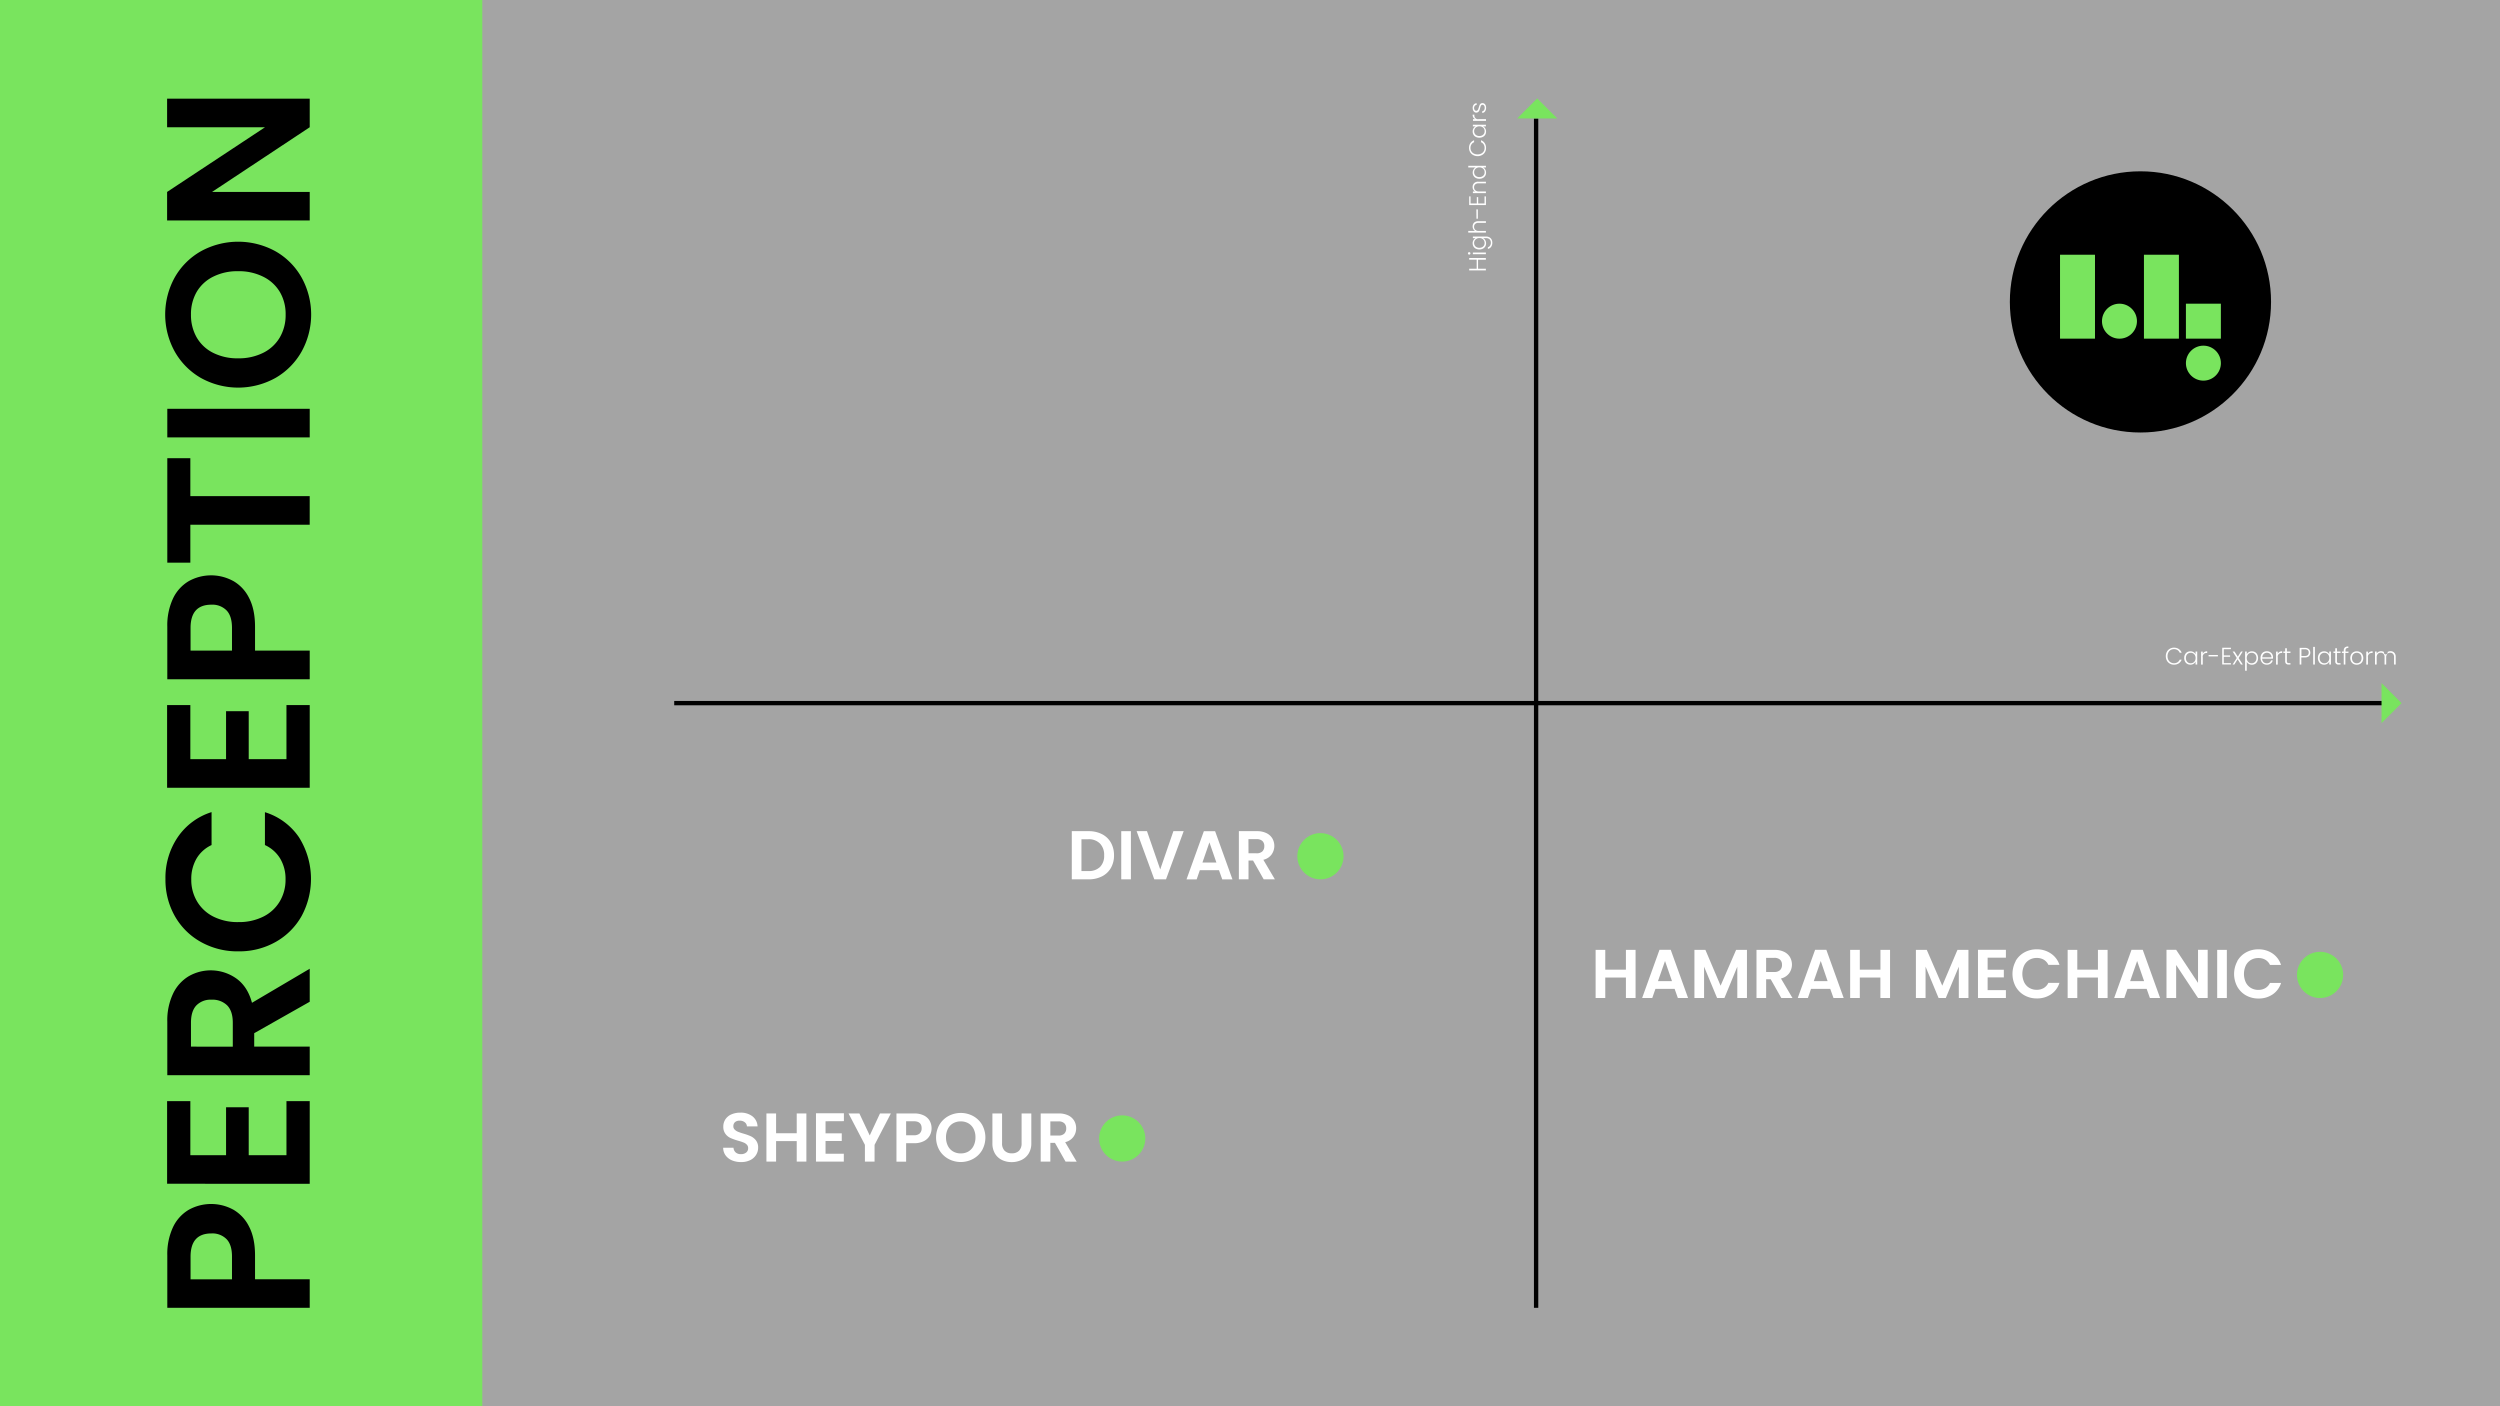 <svg xmlns="http://www.w3.org/2000/svg" viewBox="0 0 1152 648"><defs><style>.cls-1{fill:#a4a4a4;}.cls-2{fill:#79e45e;}.cls-3{fill:#fff;}</style></defs><g id="Layer_6" data-name="Layer 6"><rect class="cls-1" y="-0.29" width="1152" height="648.29"/><rect x="310.68" y="323" width="794.32" height="2"/><polygon class="cls-2" points="1097.41 314.77 1097.41 333.23 1106.64 324 1097.41 314.77"/><circle cx="986.32" cy="139.12" r="60.18"/><rect class="cls-2" x="1007.27" y="139.94" width="16.11" height="16.11"/><rect class="cls-2" x="949.26" y="117.38" width="16.11" height="38.67"/><rect class="cls-2" x="987.93" y="117.38" width="16.11" height="38.67"/><circle class="cls-2" cx="976.65" cy="148" r="8.06"/><circle class="cls-2" cx="1015.33" cy="167.34" r="8.06"/><rect class="cls-2" y="-0.14" width="222.24" height="648.29"/><rect x="706.84" y="54.59" width="2" height="548.05"/><circle class="cls-2" cx="1069.09" cy="449.24" r="10.65"/><path class="cls-3" d="M753.67,437.7v22.19h-4.45v-9.44h-9.51v9.44h-4.45V437.7h4.45v9.12h9.51V437.7Z"/><path class="cls-3" d="M771.66,455.66h-8.84l-1.46,4.23h-4.67l8-22.22h5.18l8,22.22h-4.71Zm-1.21-3.56-3.21-9.28L764,452.1Z"/><path class="cls-3" d="M805,437.7v22.19h-4.45V445.45l-5.94,14.44h-3.37l-6-14.44v14.44h-4.45V437.7h5.06l7,16.5L800,437.7Z"/><path class="cls-3" d="M820.83,459.89l-4.89-8.65h-2.1v8.65h-4.45V437.7h8.33a9.78,9.78,0,0,1,4.38.9,6.33,6.33,0,0,1,2.72,2.45,6.89,6.89,0,0,1-.36,7.41,6.54,6.54,0,0,1-3.79,2.43l5.31,9Zm-7-12h3.72a3.71,3.71,0,0,0,2.7-.87,3.26,3.26,0,0,0,.89-2.43,3.11,3.11,0,0,0-.89-2.37,3.8,3.8,0,0,0-2.7-.84h-3.72Z"/><path class="cls-3" d="M843.37,455.66h-8.84l-1.46,4.23H828.4l8-22.22h5.18l8,22.22h-4.7Zm-1.21-3.56L839,442.82l-3.21,9.28Z"/><path class="cls-3" d="M870.93,437.7v22.19h-4.45v-9.44H857v9.44h-4.45V437.7H857v9.12h9.51V437.7Z"/><path class="cls-3" d="M907.06,437.7v22.19h-4.44V445.45l-6,14.44H893.3l-6-14.44v14.44h-4.45V437.7h5L895,454.2l7-16.5Z"/><path class="cls-3" d="M915.9,441.29v5.56h7.47v3.53H915.9v5.88h8.42v3.63H911.45V437.67h12.87v3.62Z"/><path class="cls-3" d="M928.76,442.9a10.5,10.5,0,0,1,4-4,11.52,11.52,0,0,1,5.74-1.45,11.32,11.32,0,0,1,6.52,1.91A10,10,0,0,1,949,444.6h-5.12a5.33,5.33,0,0,0-2.14-2.39,6.33,6.33,0,0,0-3.2-.79,6.62,6.62,0,0,0-3.45.9,6.2,6.2,0,0,0-2.35,2.56,9.33,9.33,0,0,0,0,7.74,6.13,6.13,0,0,0,2.35,2.58,6.62,6.62,0,0,0,3.45.9,6.24,6.24,0,0,0,3.2-.81,5.4,5.4,0,0,0,2.14-2.4H949a9.93,9.93,0,0,1-3.9,5.3,11.33,11.33,0,0,1-6.53,1.89,11.52,11.52,0,0,1-5.74-1.45,10.52,10.52,0,0,1-4-4,12.32,12.32,0,0,1,0-11.71Z"/><path class="cls-3" d="M971.18,437.7v22.19h-4.45v-9.44h-9.51v9.44h-4.45V437.7h4.45v9.12h9.51V437.7Z"/><path class="cls-3" d="M989.17,455.66h-8.84l-1.46,4.23H974.2l8-22.22h5.18l8,22.22h-4.7ZM988,452.1l-3.21-9.28-3.21,9.28Z"/><path class="cls-3" d="M1017.3,459.89h-4.45l-10.08-15.23v15.23h-4.45V437.67h4.45l10.08,15.25V437.67h4.45Z"/><path class="cls-3" d="M1026.13,437.7v22.19h-4.45V437.7Z"/><path class="cls-3" d="M1030.92,442.9a10.5,10.5,0,0,1,4-4,11.52,11.52,0,0,1,5.74-1.45,11.32,11.32,0,0,1,6.52,1.91,10,10,0,0,1,3.91,5.28H1046a5.29,5.29,0,0,0-2.15-2.39,6.26,6.26,0,0,0-3.19-.79,6.62,6.62,0,0,0-3.45.9,6.2,6.2,0,0,0-2.35,2.56,9.33,9.33,0,0,0,0,7.74,6.13,6.13,0,0,0,2.35,2.58,6.62,6.62,0,0,0,3.45.9,6.18,6.18,0,0,0,3.19-.81,5.37,5.37,0,0,0,2.15-2.4h5.12a9.93,9.93,0,0,1-3.9,5.3,11.33,11.33,0,0,1-6.53,1.89,11.52,11.52,0,0,1-5.74-1.45,10.52,10.52,0,0,1-4-4,12.32,12.32,0,0,1,0-11.71Z"/><polygon class="cls-2" points="699.12 54.59 717.58 54.59 708.35 45.36 699.12 54.59"/><circle class="cls-2" cx="608.46" cy="394.55" r="10.65"/><path class="cls-3" d="M507.79,384.38a9.75,9.75,0,0,1,4.1,3.89,11.66,11.66,0,0,1,1.45,5.87,11.46,11.46,0,0,1-1.45,5.83,9.8,9.8,0,0,1-4.1,3.86,13.27,13.27,0,0,1-6.15,1.37h-7.76V383h7.76A13.27,13.27,0,0,1,507.79,384.38Zm-.91,15.13a7.22,7.22,0,0,0,1.91-5.37,7.39,7.39,0,0,0-1.91-5.42,7.17,7.17,0,0,0-5.4-2h-3.15v14.66h3.15A7.31,7.31,0,0,0,506.88,399.51Z"/><path class="cls-3" d="M521.12,383V405.2h-4.45V383Z"/><path class="cls-3" d="M545.44,383,537.3,405.2h-5.4L523.76,383h4.77l6.1,17.64L540.7,383Z"/><path class="cls-3" d="M561.71,401h-8.83l-1.46,4.23h-4.68l8-22.22h5.18l8,22.22h-4.7Zm-1.2-3.56-3.21-9.28-3.21,9.28Z"/><path class="cls-3" d="M582.31,405.2l-4.89-8.65h-2.1v8.65h-4.45V383h8.33a9.61,9.61,0,0,1,4.38.91,6.27,6.27,0,0,1,2.72,2.45,6.88,6.88,0,0,1-.36,7.4,6.49,6.49,0,0,1-3.79,2.43l5.31,9Zm-7-12H579a3.72,3.72,0,0,0,2.7-.88,3.26,3.26,0,0,0,.89-2.43,3.11,3.11,0,0,0-.89-2.37,3.8,3.8,0,0,0-2.7-.84h-3.72Z"/><circle class="cls-2" cx="517.11" cy="524.61" r="10.65"/><path class="cls-3" d="M337.29,534.69a7,7,0,0,1-2.94-2.29,6,6,0,0,1-1.11-3.53H338a3.06,3.06,0,0,0,1,2.16,3.43,3.43,0,0,0,2.4.8,3.7,3.7,0,0,0,2.45-.75,2.44,2.44,0,0,0,.89-2,2.22,2.22,0,0,0-.61-1.62,4,4,0,0,0-1.51-1,23.39,23.39,0,0,0-2.49-.82,26.69,26.69,0,0,1-3.51-1.25,6,6,0,0,1-2.32-1.88,5.3,5.3,0,0,1-1-3.35,6,6,0,0,1,1-3.43,6.25,6.25,0,0,1,2.77-2.24,10,10,0,0,1,4.06-.78,8.78,8.78,0,0,1,5.58,1.67,6.18,6.18,0,0,1,2.37,4.65h-4.89a2.59,2.59,0,0,0-1-1.89,3.66,3.66,0,0,0-2.4-.74,3.09,3.09,0,0,0-2.08.66,2.42,2.42,0,0,0-.78,1.94,2,2,0,0,0,.58,1.48,4.5,4.5,0,0,0,1.47,1,24.47,24.47,0,0,0,2.46.85A24.64,24.64,0,0,1,346,523.6a6.38,6.38,0,0,1,2.35,1.9,5.29,5.29,0,0,1,1,3.34,6.25,6.25,0,0,1-.93,3.31,6.54,6.54,0,0,1-2.7,2.43,9.23,9.23,0,0,1-4.23.9A10.56,10.56,0,0,1,337.29,534.69Z"/><path class="cls-3" d="M371.58,513.08v22.18h-4.45v-9.44h-9.51v9.44h-4.45V513.08h4.45v9.12h9.51v-9.12Z"/><path class="cls-3" d="M380.41,516.67v5.56h7.47v3.53h-7.47v5.88h8.42v3.62H376V513h12.87v3.63Z"/><path class="cls-3" d="M410.51,513.08,403,527.54v7.72h-4.45v-7.72L391,513.08h5l4.77,10.14,4.73-10.14Z"/><path class="cls-3" d="M428.42,523.28a6.21,6.21,0,0,1-2.63,2.51,9.56,9.56,0,0,1-4.53,1h-3.72v8.52h-4.45V513.08h8.17a9.75,9.75,0,0,1,4.38.89,6.19,6.19,0,0,1,2.72,2.44,7,7,0,0,1,.91,3.53A6.83,6.83,0,0,1,428.42,523.28Zm-4.62-1a3.11,3.11,0,0,0,.89-2.37q0-3.24-3.62-3.24h-3.53v6.45h3.53A3.86,3.86,0,0,0,423.8,522.31Z"/><path class="cls-3" d="M437,534a10.85,10.85,0,0,1-4.13-4,11.95,11.95,0,0,1,0-11.7,10.92,10.92,0,0,1,4.13-4,12,12,0,0,1,11.46,0,10.84,10.84,0,0,1,4.1,4,12.09,12.09,0,0,1,0,11.7,10.76,10.76,0,0,1-4.12,4A11.93,11.93,0,0,1,437,534Zm9.25-3.41a6.22,6.22,0,0,0,2.38-2.59,8.43,8.43,0,0,0,.86-3.91,8.31,8.31,0,0,0-.86-3.9,6.14,6.14,0,0,0-2.38-2.56,6.91,6.91,0,0,0-3.53-.89,7,7,0,0,0-3.54.89,6.12,6.12,0,0,0-2.4,2.56,8.43,8.43,0,0,0-.86,3.9,8.56,8.56,0,0,0,.86,3.91,6.2,6.2,0,0,0,2.4,2.59,6.9,6.9,0,0,0,3.54.9A6.81,6.81,0,0,0,446.24,530.61Z"/><path class="cls-3" d="M461.75,513.08v13.73a4.7,4.7,0,0,0,1.18,3.45,4.43,4.43,0,0,0,3.3,1.19,4.5,4.5,0,0,0,3.34-1.19,4.75,4.75,0,0,0,1.18-3.45V513.08h4.48v13.7a8.8,8.8,0,0,1-1.23,4.78,7.74,7.74,0,0,1-3.27,2.94,10.36,10.36,0,0,1-4.56,1,10.1,10.1,0,0,1-4.5-1,7.54,7.54,0,0,1-3.19-2.94,9.06,9.06,0,0,1-1.18-4.78v-13.7Z"/><path class="cls-3" d="M491,535.26l-4.89-8.64H484v8.64h-4.45V513.08h8.33a9.78,9.78,0,0,1,4.38.9,6.33,6.33,0,0,1,2.72,2.45,6.73,6.73,0,0,1,.91,3.45,6.62,6.62,0,0,1-1.28,4,6.53,6.53,0,0,1-3.78,2.43l5.31,9Zm-7-12h3.72a3.67,3.67,0,0,0,2.7-.88,3.26,3.26,0,0,0,.89-2.43,3.11,3.11,0,0,0-.89-2.36,3.75,3.75,0,0,0-2.7-.85H484Z"/><path class="cls-3" d="M998.49,300.34a3.56,3.56,0,0,1,1.36-1.39,3.66,3.66,0,0,1,1.91-.5,3.9,3.9,0,0,1,2.21.61,3.45,3.45,0,0,1,1.33,1.72h-.9a2.64,2.64,0,0,0-1-1.22,2.86,2.86,0,0,0-1.63-.44,3,3,0,0,0-1.52.39,2.78,2.78,0,0,0-1.06,1.14,3.66,3.66,0,0,0-.39,1.72,3.61,3.61,0,0,0,.39,1.72,2.7,2.7,0,0,0,1.06,1.13,2.9,2.9,0,0,0,1.52.4,2.94,2.94,0,0,0,1.63-.44,2.64,2.64,0,0,0,1-1.2h.9a3.47,3.47,0,0,1-1.34,1.71,4,4,0,0,1-2.2.6,3.75,3.75,0,0,1-1.91-.5,3.56,3.56,0,0,1-1.36-1.39,4.45,4.45,0,0,1,0-4.06Z"/><path class="cls-3" d="M1006.85,301.59a2.6,2.6,0,0,1,1-1.08,2.94,2.94,0,0,1,1.48-.38,2.64,2.64,0,0,1,1.48.4,2.3,2.3,0,0,1,.9,1v-1.32h.77v6h-.77v-1.33a2.47,2.47,0,0,1-.91,1,2.64,2.64,0,0,1-1.48.4,2.93,2.93,0,0,1-1.47-.38,2.68,2.68,0,0,1-1-1.09,3.41,3.41,0,0,1-.37-1.63A3.34,3.34,0,0,1,1006.85,301.59Zm4.58.35a2.17,2.17,0,0,0-1.94-1.14,2.3,2.3,0,0,0-1.14.29,2,2,0,0,0-.8.83,2.73,2.73,0,0,0-.29,1.29,2.79,2.79,0,0,0,.29,1.29,2.06,2.06,0,0,0,.8.85,2.3,2.3,0,0,0,1.14.29,2.2,2.2,0,0,0,1.13-.3,2.12,2.12,0,0,0,.81-.84,2.88,2.88,0,0,0,0-2.56Z"/><path class="cls-3" d="M1015.8,300.42a2.45,2.45,0,0,1,1.28-.31v.8h-.2a1.68,1.68,0,0,0-1.85,2v3.35h-.77v-6h.77v1.06A1.84,1.84,0,0,1,1015.8,300.42Z"/><path class="cls-3" d="M1022,301.82v.65h-4.28v-.65Z"/><path class="cls-3" d="M1024.72,299.16V302h2.91v.64h-2.91v2.92H1028v.63h-4v-7.7h4v.64Z"/><path class="cls-3" d="M1032.63,306.22l-1.55-2.42-1.5,2.42h-.81l1.93-3-1.91-3h.87l1.53,2.38,1.48-2.38h.8l-1.91,3,1.94,3Z"/><path class="cls-3" d="M1036.21,300.53a2.62,2.62,0,0,1,1.48-.4,2.86,2.86,0,0,1,1.46.38,2.62,2.62,0,0,1,1,1.08,3.46,3.46,0,0,1,.37,1.62,3.53,3.53,0,0,1-.37,1.63,2.71,2.71,0,0,1-1,1.09,2.86,2.86,0,0,1-1.46.38,2.67,2.67,0,0,1-1.48-.4,2.38,2.38,0,0,1-.91-1v4.16h-.76v-8.84h.76v1.32A2.38,2.38,0,0,1,1036.21,300.53Zm3.26,1.39a2,2,0,0,0-.79-.83,2.31,2.31,0,0,0-1.15-.29,2.22,2.22,0,0,0-1.13.3,2.09,2.09,0,0,0-.8.84,2.88,2.88,0,0,0,0,2.56,2,2,0,0,0,.8.84,2.22,2.22,0,0,0,1.13.3,2.31,2.31,0,0,0,1.15-.29,2,2,0,0,0,.79-.85,2.67,2.67,0,0,0,.3-1.29A2.62,2.62,0,0,0,1039.47,301.92Z"/><path class="cls-3" d="M1047.38,303.52h-5a2.59,2.59,0,0,0,.33,1.16,2,2,0,0,0,.78.74,2.39,2.39,0,0,0,1.06.24,2.13,2.13,0,0,0,1.26-.36,1.71,1.71,0,0,0,.68-1h.81a2.56,2.56,0,0,1-.94,1.44,2.87,2.87,0,0,1-1.81.55,3,3,0,0,1-1.52-.38,2.73,2.73,0,0,1-1-1.08,3.38,3.38,0,0,1-.38-1.63,3.45,3.45,0,0,1,.38-1.64,2.58,2.58,0,0,1,1-1.08,3.09,3.09,0,0,1,1.53-.37,2.93,2.93,0,0,1,1.5.37,2.6,2.6,0,0,1,1,1,2.88,2.88,0,0,1,.35,1.4C1047.4,303.18,1047.39,303.38,1047.38,303.52Zm-1-1.77a1.78,1.78,0,0,0-.77-.72,2.31,2.31,0,0,0-1-.24,2.07,2.07,0,0,0-1.46.55,2.2,2.2,0,0,0-.68,1.55h4.23A2.14,2.14,0,0,0,1046.35,301.75Z"/><path class="cls-3" d="M1050.35,300.42a2.45,2.45,0,0,1,1.28-.31v.8h-.2a1.68,1.68,0,0,0-1.85,2v3.35h-.77v-6h.77v1.06A1.84,1.84,0,0,1,1050.35,300.42Z"/><path class="cls-3" d="M1053.79,300.87v3.73a1,1,0,0,0,.21.75,1,1,0,0,0,.74.21h.7v.66h-.82a1.64,1.64,0,0,1-1.21-.38,1.62,1.62,0,0,1-.4-1.24v-3.73h-.84v-.65h.84v-1.51h.78v1.51h1.65v.65Z"/><path class="cls-3" d="M1064,302.34a2.79,2.79,0,0,1-2,.61h-1.55v3.27h-.77v-7.69H1062a2.78,2.78,0,0,1,1.94.61,2.28,2.28,0,0,1,0,3.2Zm-.15-1.59a1.52,1.52,0,0,0-.42-1.17,2,2,0,0,0-1.38-.4h-1.55v3.11H1062C1063.24,302.29,1063.84,301.77,1063.84,300.75Z"/><path class="cls-3" d="M1066.69,298.08v8.14h-.77v-8.14Z"/><path class="cls-3" d="M1068.46,301.59a2.54,2.54,0,0,1,1-1.08,2.94,2.94,0,0,1,1.48-.38,2.64,2.64,0,0,1,1.48.4,2.36,2.36,0,0,1,.9,1v-1.32h.77v6h-.77v-1.33a2.47,2.47,0,0,1-.91,1,2.67,2.67,0,0,1-1.48.4,2.93,2.93,0,0,1-1.47-.38,2.62,2.62,0,0,1-1-1.09,3.41,3.41,0,0,1-.37-1.63A3.34,3.34,0,0,1,1068.46,301.59Zm4.58.35a2.17,2.17,0,0,0-1.94-1.14,2.3,2.3,0,0,0-1.14.29,2,2,0,0,0-.8.83,2.73,2.73,0,0,0-.29,1.29,2.79,2.79,0,0,0,.29,1.29,2.06,2.06,0,0,0,.8.85,2.3,2.3,0,0,0,1.14.29,2.2,2.2,0,0,0,1.13-.3,2.12,2.12,0,0,0,.81-.84,2.88,2.88,0,0,0,0-2.56Z"/><path class="cls-3" d="M1076.87,300.87v3.73a1,1,0,0,0,.21.75,1,1,0,0,0,.73.21h.71v.66h-.83a1.39,1.39,0,0,1-1.6-1.62v-3.73h-.84v-.65h.84v-1.51h.78v1.51h1.65v.65Z"/><path class="cls-3" d="M1082.15,300.87h-1.4v5.35H1080v-5.35h-.84v-.65h.84v-.42a1.89,1.89,0,0,1,.5-1.44,2.34,2.34,0,0,1,1.62-.46v.66a1.52,1.52,0,0,0-1,.28,1.28,1.28,0,0,0-.3,1v.42h1.4Z"/><path class="cls-3" d="M1084.46,305.93a2.69,2.69,0,0,1-1.06-1.08,3.6,3.6,0,0,1,0-3.26,2.74,2.74,0,0,1,1.08-1.08,3.1,3.1,0,0,1,1.53-.38,3.15,3.15,0,0,1,1.53.38,2.67,2.67,0,0,1,1.08,1.08,3.6,3.6,0,0,1,0,3.26,2.76,2.76,0,0,1-1.09,1.08,3.11,3.11,0,0,1-1.54.38A3,3,0,0,1,1084.46,305.93Zm2.63-.56a2.12,2.12,0,0,0,.82-.81,3.05,3.05,0,0,0,0-2.68,2,2,0,0,0-.81-.81,2.33,2.33,0,0,0-1.1-.27,2.27,2.27,0,0,0-1.1.27,2,2,0,0,0-.81.81,3.14,3.14,0,0,0,0,2.68,2,2,0,0,0,.8.81,2.3,2.3,0,0,0,1.1.27A2.33,2.33,0,0,0,1087.09,305.37Z"/><path class="cls-3" d="M1092,300.42a2.47,2.47,0,0,1,1.29-.31v.8H1093a1.69,1.69,0,0,0-1.85,2v3.35h-.77v-6h.77v1.06A1.9,1.9,0,0,1,1092,300.42Z"/><path class="cls-3" d="M1103.27,300.77a2.6,2.6,0,0,1,.67,1.93v3.52h-.76v-3.43a2.15,2.15,0,0,0-.47-1.49,1.66,1.66,0,0,0-1.29-.52,1.72,1.72,0,0,0-1.35.56,2.34,2.34,0,0,0-.51,1.63v3.25h-.76v-3.43a2.15,2.15,0,0,0-.47-1.49,1.67,1.67,0,0,0-1.3-.52,1.73,1.73,0,0,0-1.35.56,2.34,2.34,0,0,0-.51,1.63v3.25h-.77v-6h.77v1a1.93,1.93,0,0,1,.82-.85,2.42,2.42,0,0,1,1.17-.29,2.49,2.49,0,0,1,1.37.37.87.87,0,1,0,1.68,0,2.38,2.38,0,0,1,1.34-.38A2.32,2.32,0,0,1,1103.27,300.77Z"/><path class="cls-3" d="M677,118.9h7.69v.77h-3.6v4.16h3.6v.77H677v-.77h3.45v-4.16H677Z"/><path class="cls-3" d="M677.4,117.15a.54.54,0,0,1-.4.16.54.54,0,0,1-.41-.16.58.58,0,0,1,0-.8.54.54,0,0,1,.41-.16.54.54,0,0,1,.4.16.56.56,0,0,1,0,.8Zm1.3-.78h6v.77h-6Z"/><path class="cls-3" d="M679,110.62a2.33,2.33,0,0,1,1-.9H678.7V109h6.16a2.9,2.9,0,0,1,1.46.36,2.48,2.48,0,0,1,1,1,3,3,0,0,1,.34,1.46,3.18,3.18,0,0,1-.55,1.92,2.32,2.32,0,0,1-1.49.95v-.76a1.8,1.8,0,0,0,1-.76,2.35,2.35,0,0,0,.37-1.35,2.26,2.26,0,0,0-.24-1.05A1.72,1.72,0,0,0,686,110a2.29,2.29,0,0,0-1.14-.27h-1.48a2.38,2.38,0,0,1,1,.91,2.61,2.61,0,0,1,.4,1.47,2.84,2.84,0,0,1-.38,1.48,2.75,2.75,0,0,1-1.09,1,3.75,3.75,0,0,1-3.25,0,2.66,2.66,0,0,1-1.08-1,2.94,2.94,0,0,1-.38-1.48A2.67,2.67,0,0,1,679,110.62Zm1.42-.6a2.16,2.16,0,0,0-1.15,1.93,2.31,2.31,0,0,0,.29,1.15,2.07,2.07,0,0,0,.83.8,2.73,2.73,0,0,0,1.29.29,2.79,2.79,0,0,0,1.29-.29,2.06,2.06,0,0,0,.85-.8,2.21,2.21,0,0,0,.29-1.15,2.25,2.25,0,0,0-.29-1.12A2.14,2.14,0,0,0,683,110a2.63,2.63,0,0,0-1.28-.3A2.59,2.59,0,0,0,680.43,110Z"/><path class="cls-3" d="M678.88,103.1a2,2,0,0,1,.87-.85,3,3,0,0,1,1.44-.32h3.52v.76h-3.44a2.1,2.1,0,0,0-1.49.49,1.74,1.74,0,0,0-.52,1.34,1.78,1.78,0,0,0,.55,1.38,2.27,2.27,0,0,0,1.62.52h3.28v.77h-8.14v-.77h3.15a1.92,1.92,0,0,1-.83-.84,2.6,2.6,0,0,1-.3-1.25A2.66,2.66,0,0,1,678.88,103.1Z"/><path class="cls-3" d="M680.31,96.5H681v4.28h-.65Z"/><path class="cls-3" d="M677.64,93.75h2.87V90.83h.64v2.92h2.92V90.5h.64v4H677v-4h.63Z"/><path class="cls-3" d="M679.26,84.41a2.58,2.58,0,0,1,1.93-.68h3.52v.76h-3.44a2.06,2.06,0,0,0-1.49.49,1.72,1.72,0,0,0-.52,1.33,1.8,1.8,0,0,0,.55,1.39,2.32,2.32,0,0,0,1.62.52h3.28V89h-6v-.77h1a2,2,0,0,1-.84-.83,2.56,2.56,0,0,1-.29-1.22A2.4,2.4,0,0,1,679.26,84.41Z"/><path class="cls-3" d="M680.07,82A2.62,2.62,0,0,1,679,81a2.91,2.91,0,0,1-.38-1.48,2.72,2.72,0,0,1,.39-1.43,2.35,2.35,0,0,1,1-.93h-3.43v-.77h8.14v.77h-1.35a2.28,2.28,0,0,1,1,.9,2.66,2.66,0,0,1,.4,1.47,2.79,2.79,0,0,1-.38,1.48,2.71,2.71,0,0,1-1.09,1,3.53,3.53,0,0,1-1.63.37A3.4,3.4,0,0,1,680.07,82Zm.36-4.57a2.05,2.05,0,0,0-.85.8,2.22,2.22,0,0,0-.3,1.13,2.31,2.31,0,0,0,.29,1.15,2,2,0,0,0,.83.79,2.62,2.62,0,0,0,1.29.3,2.67,2.67,0,0,0,1.29-.3,2,2,0,0,0,.85-.79,2.21,2.21,0,0,0,.29-1.15,2.32,2.32,0,0,0-.29-1.13,2.05,2.05,0,0,0-.85-.8,2.63,2.63,0,0,0-1.28-.3A2.59,2.59,0,0,0,680.43,77.43Z"/><path class="cls-3" d="M678.83,71.44a3.57,3.57,0,0,1-1.4-1.35,3.77,3.77,0,0,1-.5-1.92,3.86,3.86,0,0,1,.61-2.2,3.51,3.51,0,0,1,1.72-1.34v.91a2.56,2.56,0,0,0-1.22,1,3,3,0,0,0-.44,1.63,2.91,2.91,0,0,0,.4,1.53,2.76,2.76,0,0,0,1.13,1.06,3.68,3.68,0,0,0,1.73.38,3.59,3.59,0,0,0,1.71-.38,2.85,2.85,0,0,0,1.14-1.06,3,3,0,0,0,.39-1.53,3,3,0,0,0-.43-1.63,2.54,2.54,0,0,0-1.21-1v-.91A3.48,3.48,0,0,1,684.17,66a4,4,0,0,1,.6,2.2,3.67,3.67,0,0,1-.5,1.92,3.61,3.61,0,0,1-1.39,1.35,4.35,4.35,0,0,1-4,0Z"/><path class="cls-3" d="M680.07,63.09a2.62,2.62,0,0,1-1.08-1,2.88,2.88,0,0,1-.38-1.48,2.61,2.61,0,0,1,.4-1.47,2.24,2.24,0,0,1,1-.9H678.7v-.77h6v.77h-1.33a2.38,2.38,0,0,1,1,.91,2.62,2.62,0,0,1,.4,1.48,2.77,2.77,0,0,1-.38,1.46,2.71,2.71,0,0,1-1.09,1,3.75,3.75,0,0,1-3.25,0Zm.36-4.58a2.05,2.05,0,0,0-.85.8,2.22,2.22,0,0,0-.3,1.13,2.31,2.31,0,0,0,.29,1.15,2,2,0,0,0,.83.79,2.62,2.62,0,0,0,1.29.3,2.67,2.67,0,0,0,1.29-.3,2,2,0,0,0,.85-.79,2.21,2.21,0,0,0,.29-1.15,2.32,2.32,0,0,0-.29-1.13,2.05,2.05,0,0,0-.85-.8,2.63,2.63,0,0,0-1.28-.3A2.59,2.59,0,0,0,680.43,58.51Z"/><path class="cls-3" d="M678.9,54.13a2.4,2.4,0,0,1-.31-1.28h.8v.21a1.69,1.69,0,0,0,2,1.85h3.36v.77h-6v-.77h1.07A1.84,1.84,0,0,1,678.9,54.13Z"/><path class="cls-3" d="M684.32,51.32a1.77,1.77,0,0,1-1.31.73v-.79a1.15,1.15,0,0,0,.82-.48,1.86,1.86,0,0,0,.31-1.14,1.45,1.45,0,0,0-.29-1,.93.93,0,0,0-.74-.36.69.69,0,0,0-.51.2,1.37,1.37,0,0,0-.31.5,7.06,7.06,0,0,0-.25.82,7.42,7.42,0,0,1-.35,1.09,1.89,1.89,0,0,1-.52.7,1.37,1.37,0,0,1-.93.3,1.34,1.34,0,0,1-.81-.27,1.76,1.76,0,0,1-.6-.75,2.7,2.7,0,0,1-.22-1.1,2.43,2.43,0,0,1,.49-1.56,1.82,1.82,0,0,1,1.35-.64v.77a1.17,1.17,0,0,0-.85.42,1.53,1.53,0,0,0-.33,1,1.46,1.46,0,0,0,.28.94.86.86,0,0,0,1.26.15,1.53,1.53,0,0,0,.35-.53c.08-.22.18-.5.28-.86a8.24,8.24,0,0,1,.34-1,1.76,1.76,0,0,1,.48-.66,1.3,1.3,0,0,1,.85-.29,1.5,1.5,0,0,1,.86.26,1.7,1.7,0,0,1,.6.74,2.53,2.53,0,0,1,.22,1.09A2.86,2.86,0,0,1,684.32,51.32Z"/><path d="M107.27,557.27a18.39,18.39,0,0,1,7.43,7.81q2.82,5.31,2.82,13.4v11h25.2v13.16H77.09V578.48a29.28,29.28,0,0,1,2.63-13,18.42,18.42,0,0,1,7.24-8,21.24,21.24,0,0,1,20.31-.19ZM104.4,571a9.18,9.18,0,0,0-7-2.63q-9.59,0-9.59,10.72v10.44H106.9V579Q106.9,573.6,104.4,571Z"/><path d="M87.71,532.31h16.46V510.22h10.44v22.09H132V507.4h10.72v38.08H77V507.4H87.71Z"/><path d="M142.72,461.61l-25.58,14.48v6.2h25.58v13.17H77.09V470.82a28.71,28.71,0,0,1,2.68-13,18.67,18.67,0,0,1,7.24-8,20.4,20.4,0,0,1,21.91,1.08q5.22,3.76,7.19,11.19l26.61-15.7Zm-35.45,20.68v-11q0-5.35-2.58-8a9.65,9.65,0,0,0-7.2-2.63,9.18,9.18,0,0,0-7,2.63q-2.49,2.64-2.49,8v11Z"/><path d="M92.46,434a31.2,31.2,0,0,1-11.94-11.94,33.88,33.88,0,0,1-4.28-17,33.3,33.3,0,0,1,5.65-19.27,29.51,29.51,0,0,1,15.6-11.57V389.4a15.68,15.68,0,0,0-7,6.35,18.66,18.66,0,0,0-2.35,9.45,19.42,19.42,0,0,0,2.68,10.2,18.27,18.27,0,0,0,7.57,7,24.83,24.83,0,0,0,11.47,2.5,24.91,24.91,0,0,0,11.42-2.5,18.22,18.22,0,0,0,7.62-7,19.42,19.42,0,0,0,2.68-10.2,18.29,18.29,0,0,0-2.4-9.45,15.92,15.92,0,0,0-7.1-6.35V374.26a29.4,29.4,0,0,1,15.66,11.52A36,36,0,0,1,139,422.07,31.21,31.21,0,0,1,127.11,434a34.07,34.07,0,0,1-17.3,4.38A34.33,34.33,0,0,1,92.46,434Z"/><path d="M87.71,349.82h16.46v-22.1h10.44v22.1H132V324.9h10.72V363H77V324.9H87.71Z"/><path d="M107.27,267.6a18.3,18.3,0,0,1,7.43,7.8q2.82,5.31,2.82,13.4v11h25.2V313H77.09V288.8a29.31,29.31,0,0,1,2.63-13,18.42,18.42,0,0,1,7.24-8,21.21,21.21,0,0,1,20.31-.18Zm-2.87,13.68a9.15,9.15,0,0,0-7-2.64q-9.59,0-9.59,10.72V299.8H106.9V289.36C106.9,285.73,106.07,283,104.4,281.28Z"/><path d="M77.09,211.14H87.71v17.48h55v13.17h-55v17.49H77.09Z"/><path d="M77.09,188.38h65.63v13.17H77.09Z"/><path d="M139.05,161.87a32.26,32.26,0,0,1-12,12.22,35.37,35.37,0,0,1-34.6,0,32.24,32.24,0,0,1-12-12.22,35.34,35.34,0,0,1,0-33.9,32,32,0,0,1,12-12.12,35.71,35.71,0,0,1,34.6,0,31.85,31.85,0,0,1,12,12.17,35.24,35.24,0,0,1,0,33.85Zm-10.11-27.36a18.31,18.31,0,0,0-7.66-7,25,25,0,0,0-11.56-2.54,24.76,24.76,0,0,0-11.52,2.54,18.07,18.07,0,0,0-7.57,7A20.39,20.39,0,0,0,88,145a20.65,20.65,0,0,0,2.63,10.48,18,18,0,0,0,7.57,7.1,24.89,24.89,0,0,0,11.52,2.54,25.17,25.17,0,0,0,11.56-2.54,18.23,18.23,0,0,0,7.66-7.1A20.28,20.28,0,0,0,131.62,145,20,20,0,0,0,128.94,134.51Z"/><path d="M142.72,45.47V58.63l-45,29.81h45V101.6H77V88.44l45.13-29.81H77V45.47Z"/></g></svg>